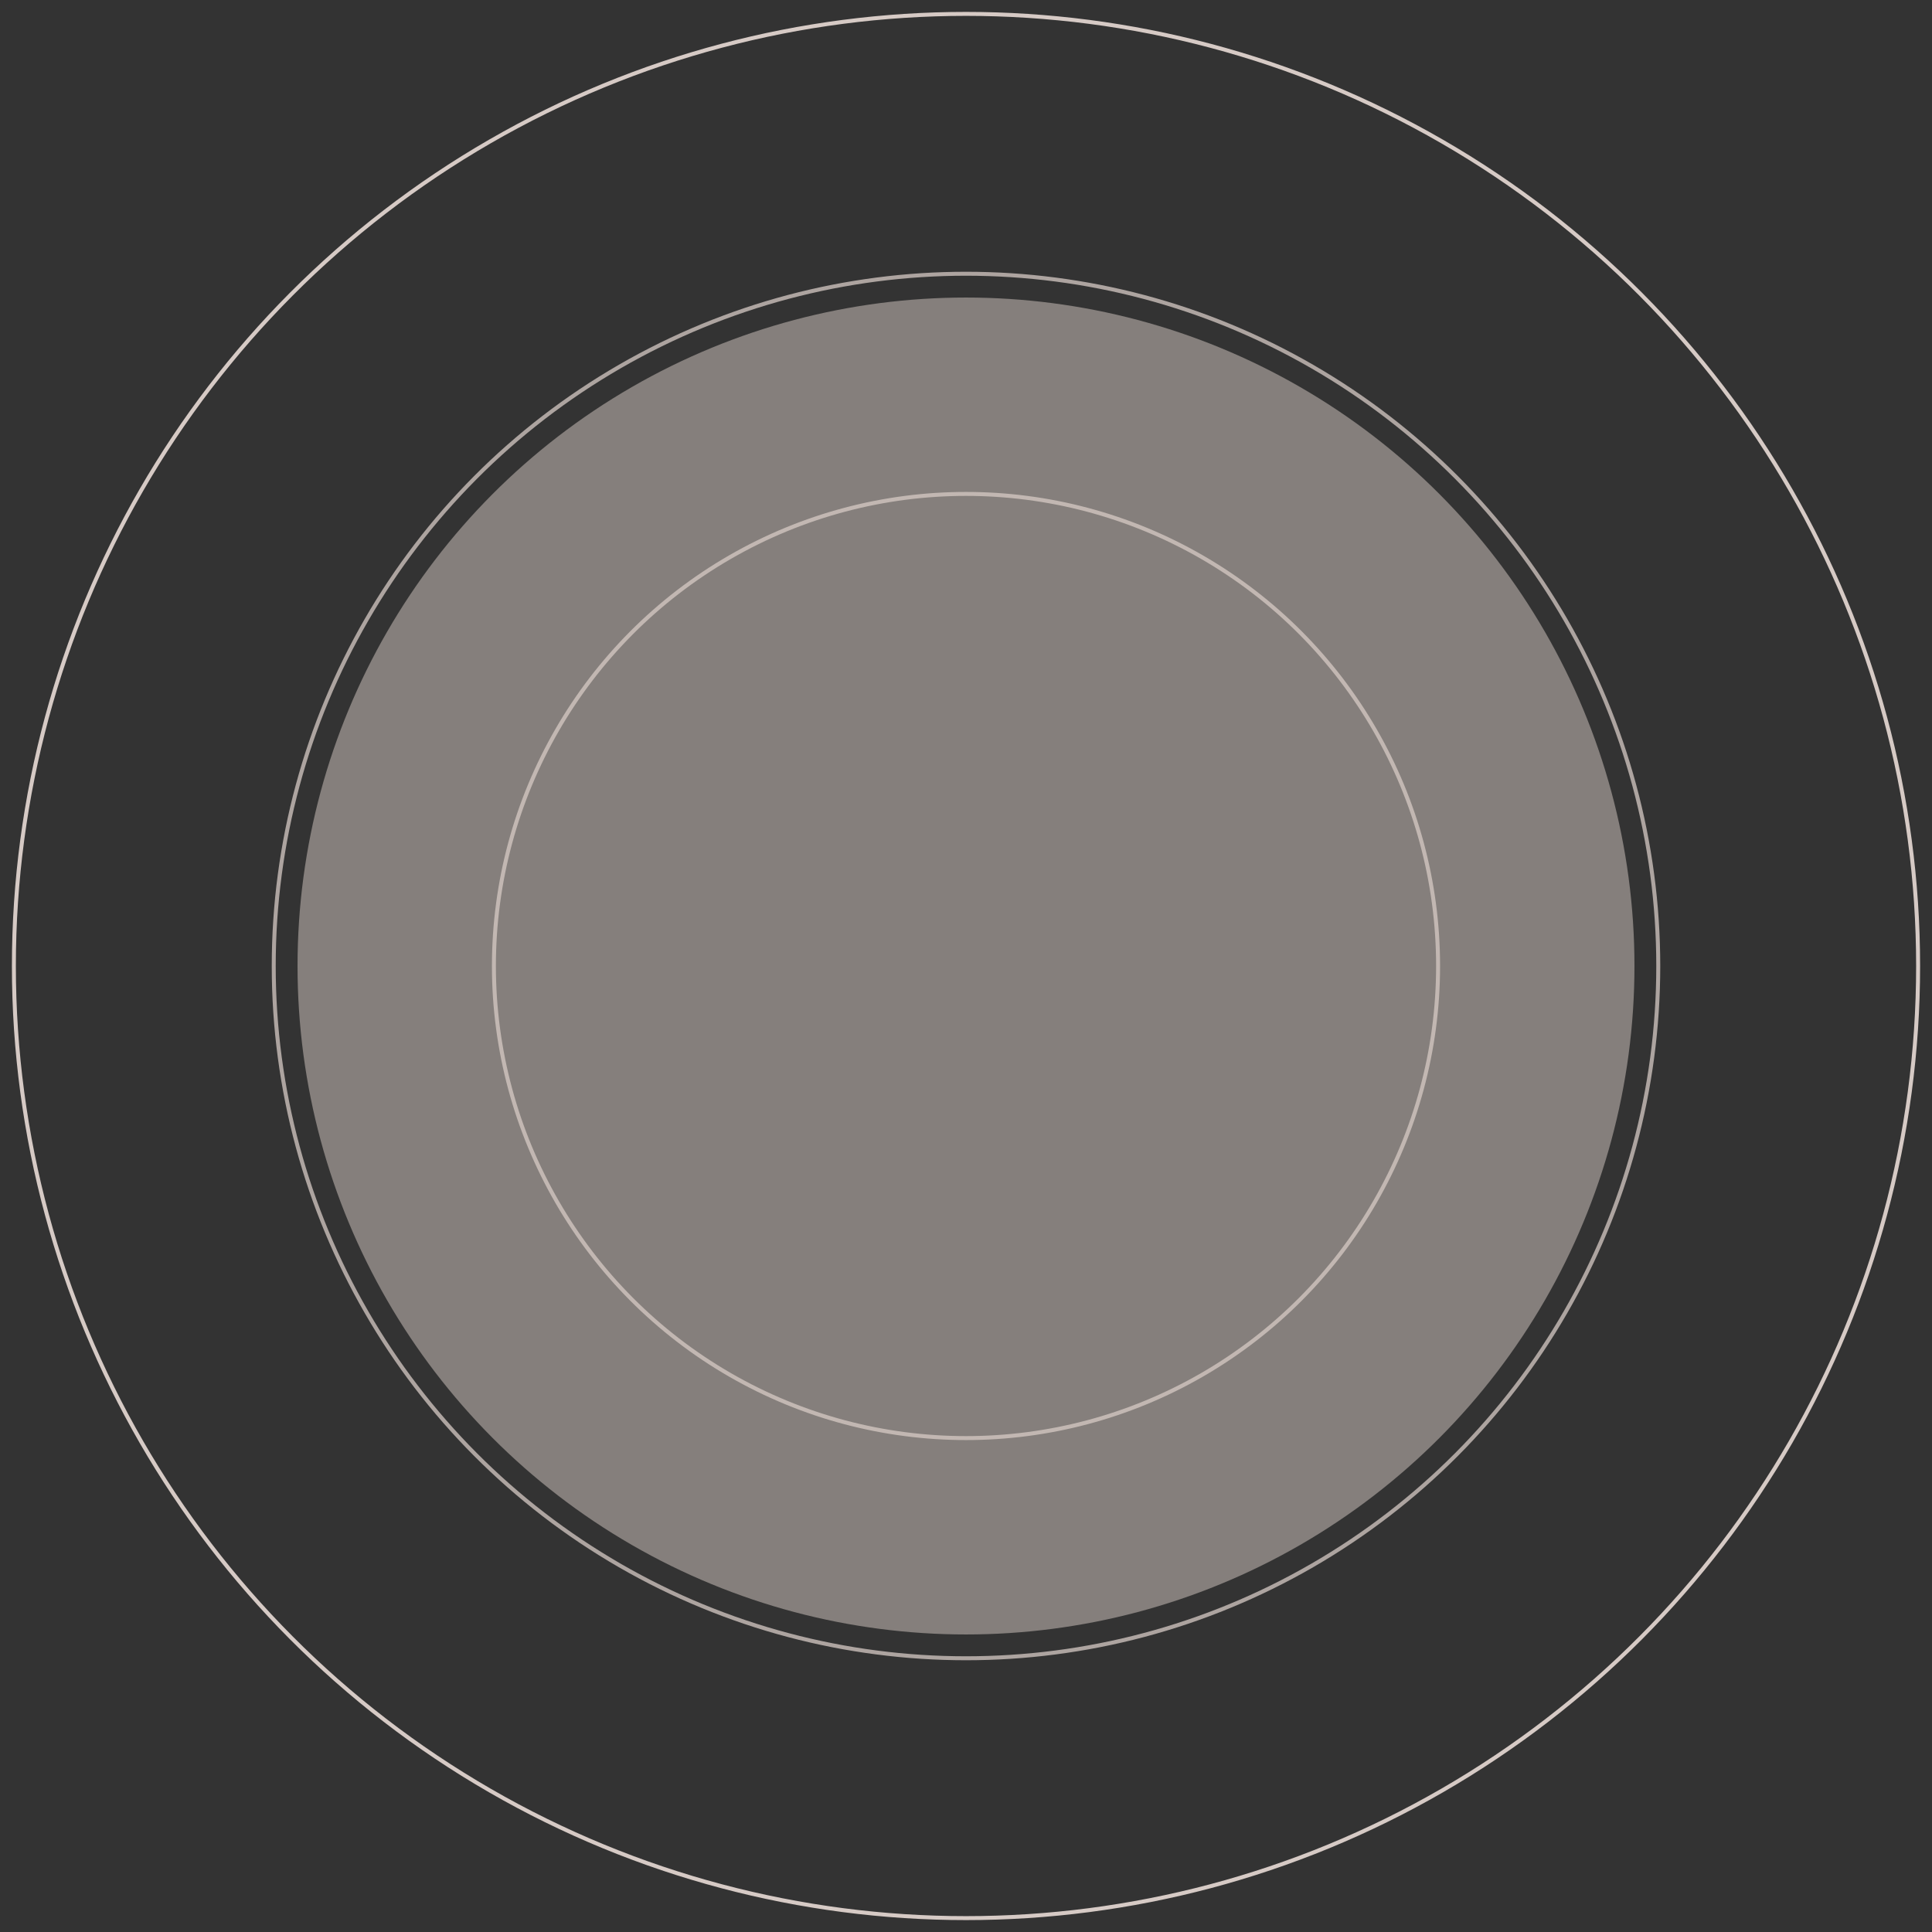 <svg xmlns="http://www.w3.org/2000/svg" width="974" height="974" viewBox="0 0 974 974">
  <rect x="0" y="0" width="974" height="974" fill="#333333" stroke="none"/>
  <g id="Background_Circles" data-name="Background Circles" transform="translate(5.556 5.555)">
    <circle id="Ellipse_31" data-name="Ellipse 31" cx="337" cy="337" r="337" transform="translate(144.444 144.445)" fill="rgba(255,240,233,0.4)"/>
    <g id="Ellipse_20" data-name="Ellipse 20" transform="translate(131.444 131.445)" fill="none" stroke="rgba(255,240,233,0.6)" stroke-width="2">
      <circle cx="350" cy="350" r="350" stroke="none"/>
      <circle cx="350" cy="350" r="349" fill="none"/>
    </g>
    <g id="Ellipse_21" data-name="Ellipse 21" transform="translate(0.444 0.445)" fill="none" stroke="rgba(255,240,233,0.8)" stroke-width="2">
      <circle cx="481" cy="481" r="481" stroke="none"/>
      <circle cx="481" cy="481" r="480" fill="none"/>
    </g>
    <g id="Ellipse_19" data-name="Ellipse 19" transform="translate(242.444 242.445)" fill="none" stroke="rgba(255,240,233,0.5)" stroke-width="2">
      <circle cx="239" cy="239" r="239" stroke="none"/>
      <circle cx="239" cy="239" r="238" fill="none"/>
    </g>
  </g>
</svg>
